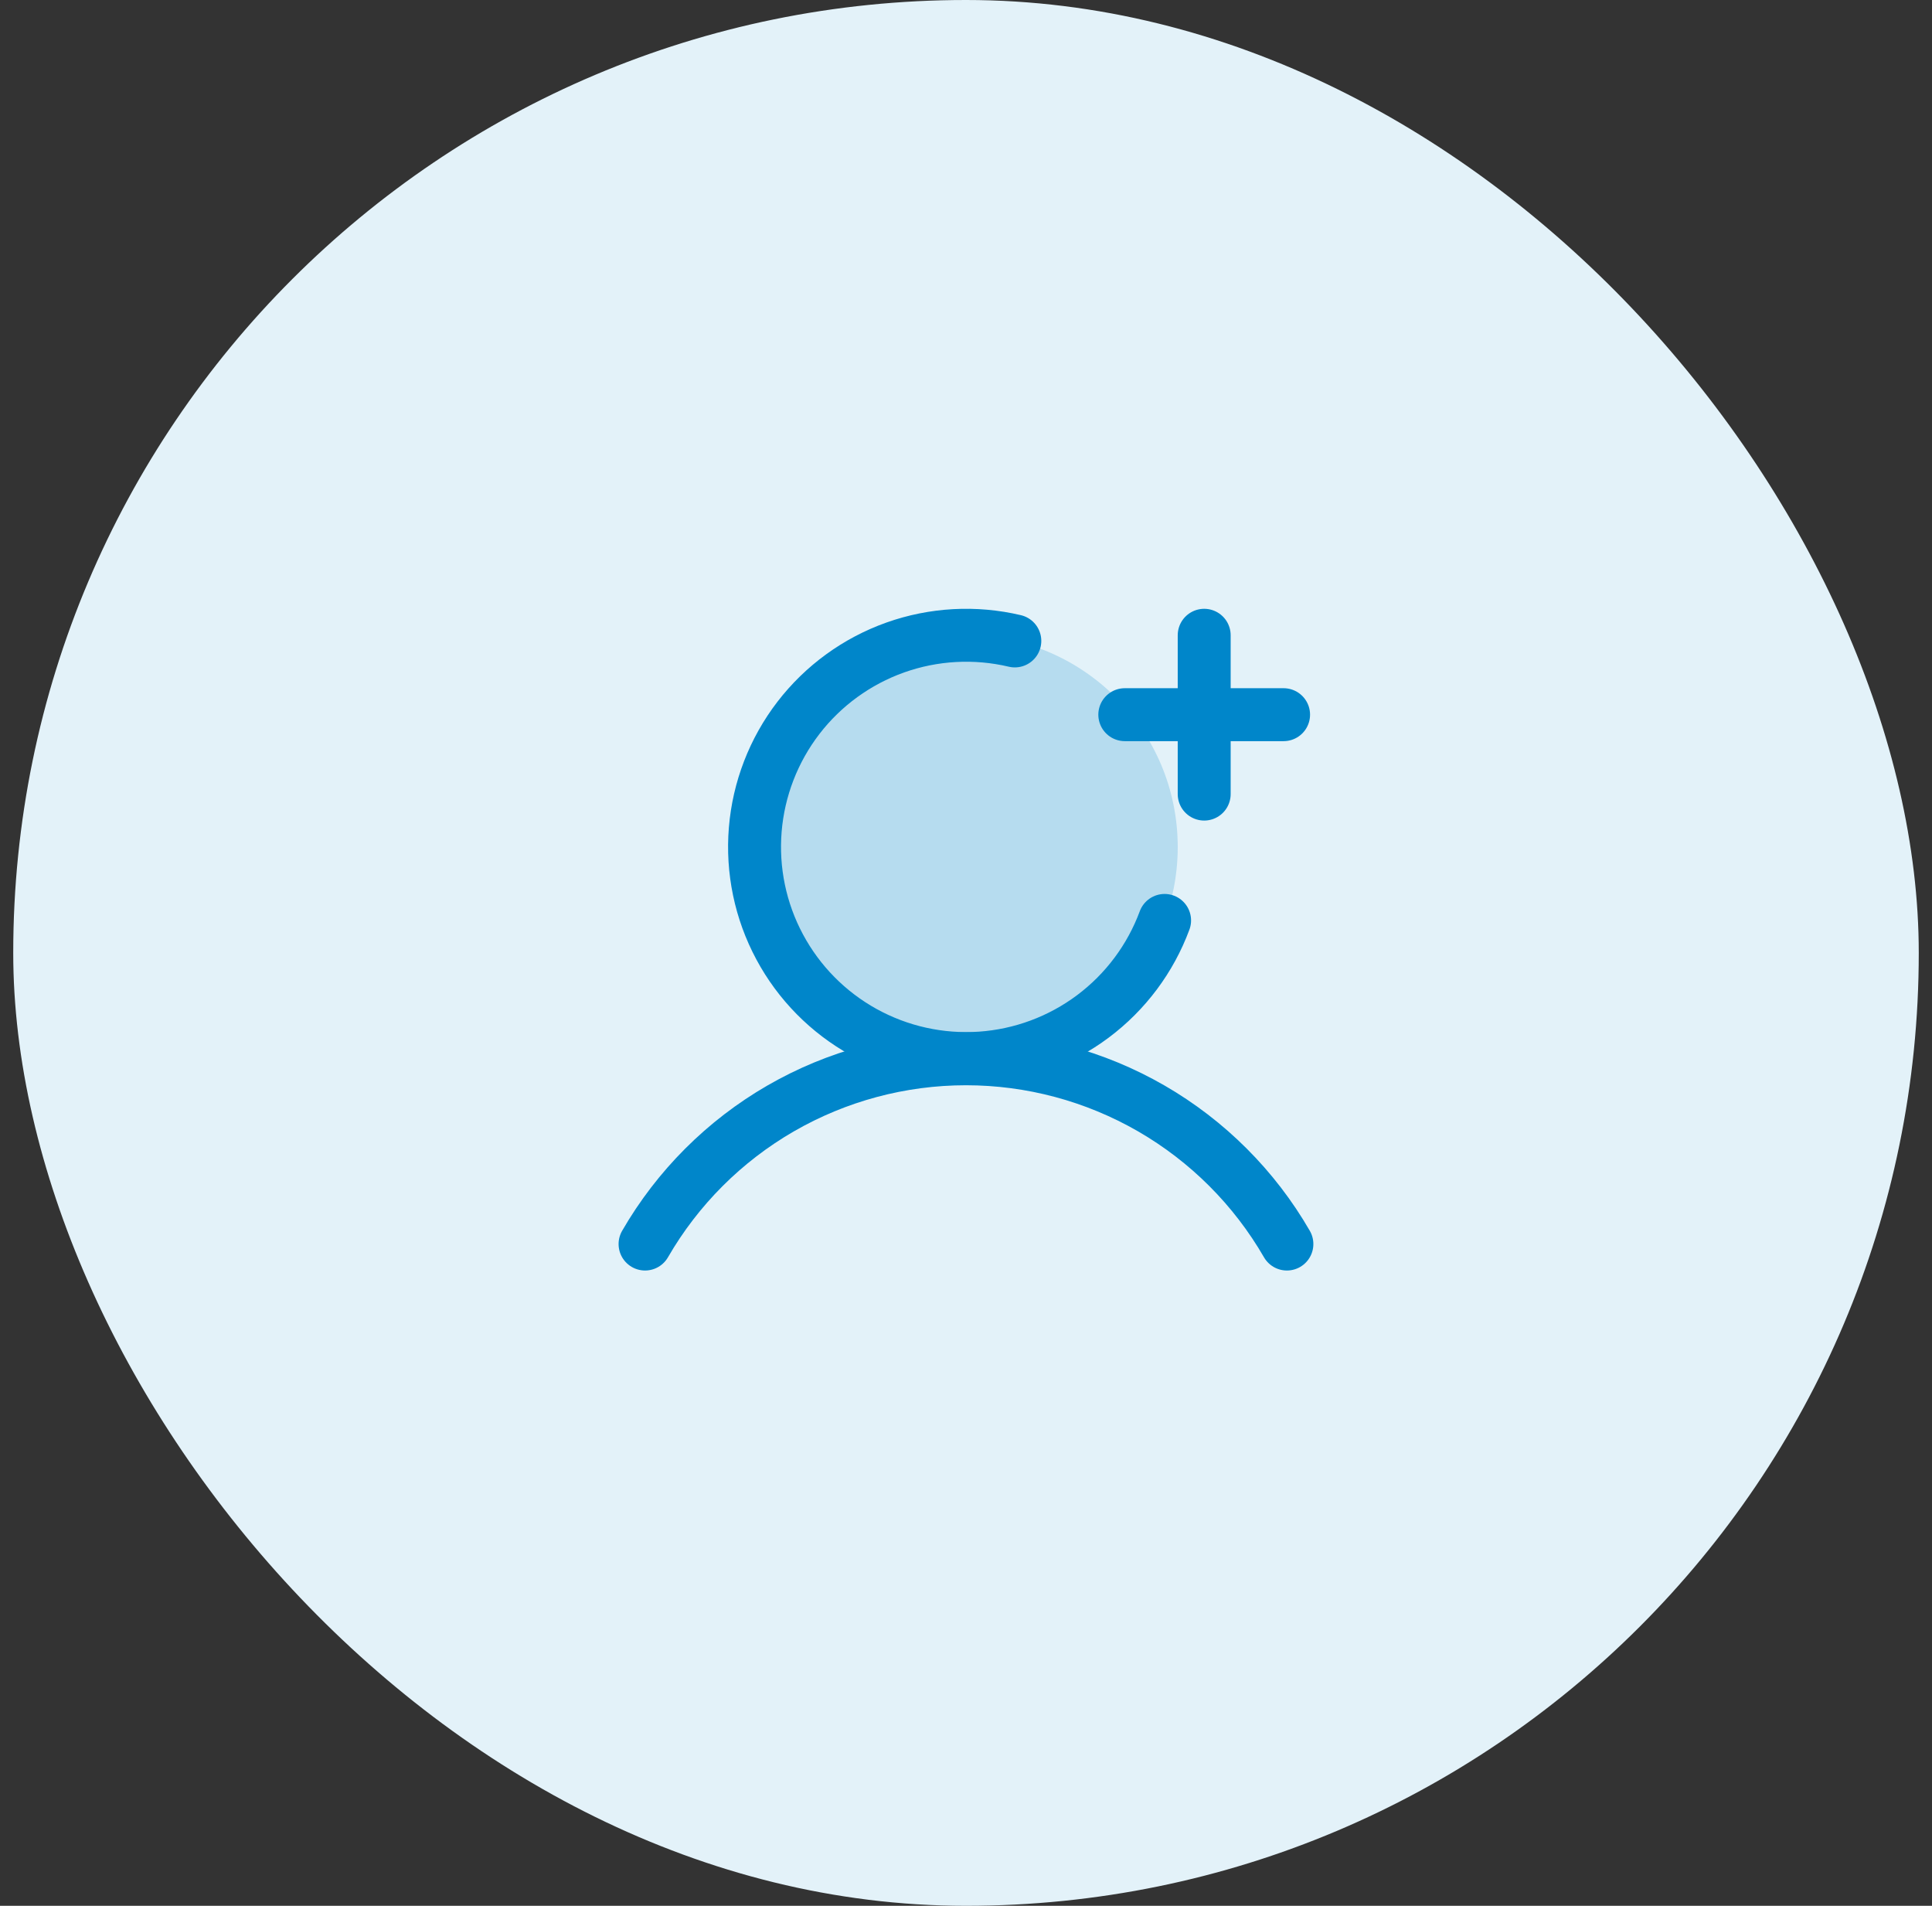 <svg width="73" height="72" viewBox="0 0 73 72" fill="none" xmlns="http://www.w3.org/2000/svg">
<rect x="0" y="0" width="73" height="72" fill="#333333" stroke="none"/>
<rect x="0.5" width="72" height="72" rx="36" fill="#E3F2F9"/>
<g clip-path="url(#clip0_1500_504)">
<path opacity="0.2" d="M36.5 40C40.918 40 44.5 36.418 44.5 32C44.5 27.582 40.918 24 36.5 24C32.082 24 28.5 27.582 28.5 32C28.5 36.418 32.082 40 36.5 40Z" fill="#0086CA"/>
<path d="M42.5 27H48.5" stroke="#0086CA" stroke-width="2" stroke-linecap="round" stroke-linejoin="round"/>
<path d="M45.5 24V30" stroke="#0086CA" stroke-width="2" stroke-linecap="round" stroke-linejoin="round"/>
<path d="M24.373 46.999C25.602 44.871 27.37 43.104 29.498 41.875C31.627 40.647 34.041 40 36.499 40C38.957 40 41.371 40.647 43.5 41.875C45.628 43.104 47.396 44.871 48.625 46.999" stroke="#0086CA" stroke-width="2" stroke-linecap="round" stroke-linejoin="round"/>
<path d="M44.004 34.773C43.469 36.217 42.529 37.475 41.296 38.398C40.063 39.32 38.591 39.867 37.055 39.973C35.519 40.078 33.985 39.738 32.637 38.993C31.29 38.248 30.186 37.13 29.459 35.773C28.731 34.416 28.411 32.878 28.537 31.343C28.663 29.809 29.229 28.343 30.167 27.122C31.105 25.902 32.377 24.978 33.827 24.462C35.278 23.946 36.847 23.86 38.345 24.214" stroke="#0086CA" stroke-width="2" stroke-linecap="round" stroke-linejoin="round"/>
</g>
<defs>
<clipPath id="clip0_1500_504">
<rect width="32" height="32" fill="white" transform="translate(20.5 20)"/>
</clipPath>
</defs>
</svg>
